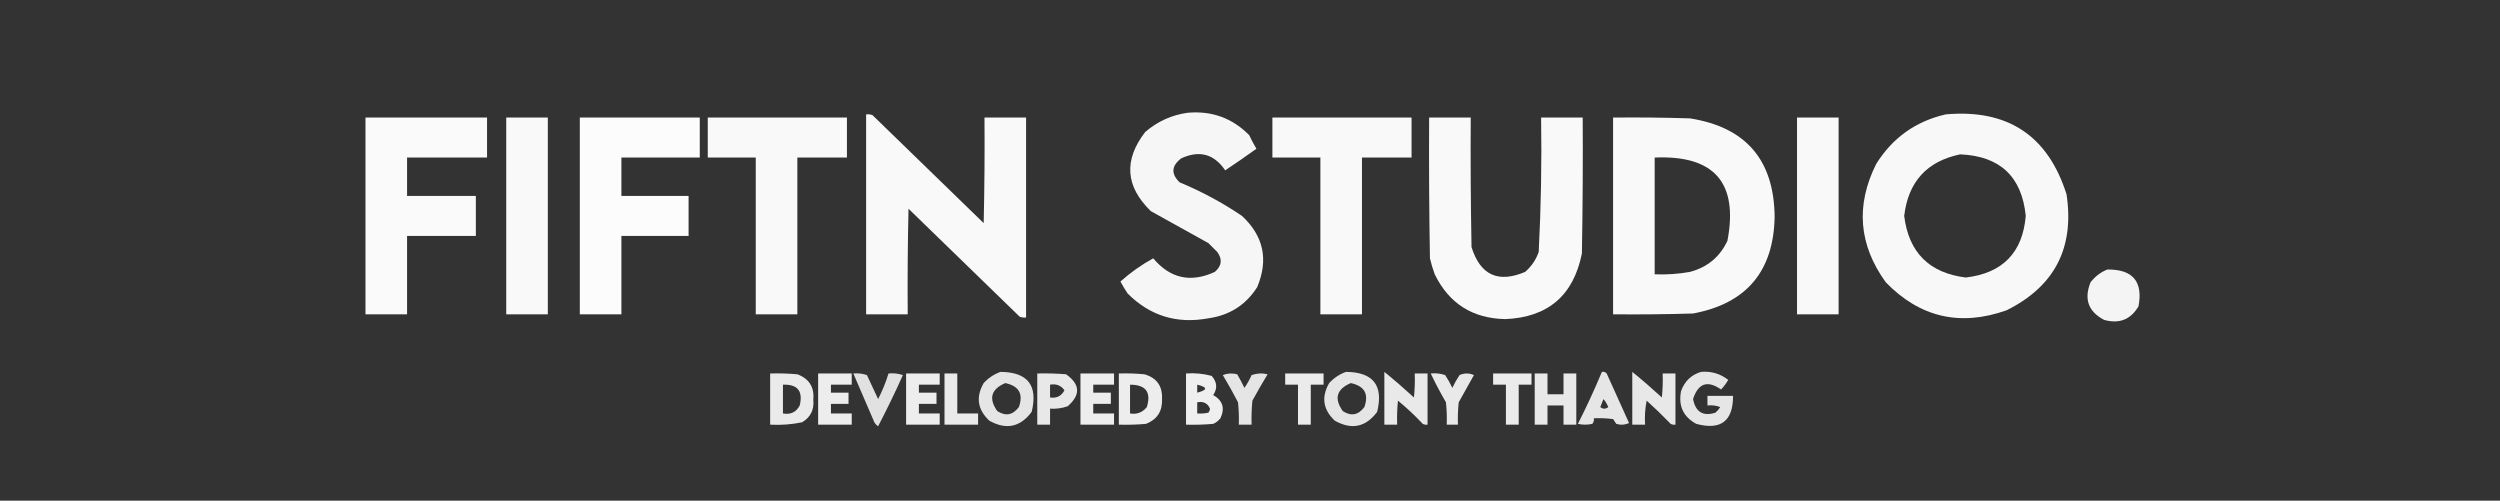 <?xml version="1.0" encoding="UTF-8"?>
<!DOCTYPE svg PUBLIC "-//W3C//DTD SVG 1.1//EN" "http://www.w3.org/Graphics/SVG/1.1/DTD/svg11.dtd">
<svg xmlns="http://www.w3.org/2000/svg" version="1.1" width="1563px" height="313px" style="shape-rendering:geometricPrecision; text-rendering:geometricPrecision; image-rendering:optimizeQuality; fill-rule:evenodd; clip-rule:evenodd" xmlns:xlink="http://www.w3.org/1999/xlink">
<rect width="100%" height="100%" fill="#333333" stroke="none"/>
<g><path style="opacity:0.957" fill="#fefffe" d="M 742.5,70.5 C 757.618,69.148 770.451,73.815 781,84.5C 782.373,87.412 783.873,90.246 785.5,93C 779.07,97.629 772.57,102.129 766,106.5C 759.034,96.255 749.867,93.755 738.5,99C 732.355,103.694 732.021,108.694 737.5,114C 751.265,119.714 764.265,126.714 776.5,135C 790.007,147.538 793.174,162.371 786,179.5C 778.928,190.632 768.761,197.132 755.5,199C 735.819,202.659 718.986,197.492 705,183.5C 703.368,181.067 701.868,178.567 700.5,176C 706.77,170.401 713.603,165.567 721,161.5C 731.571,174.106 744.404,176.939 759.5,170C 763.88,166.226 764.38,162.059 761,157.5C 759.167,155.667 757.333,153.833 755.5,152C 743.5,145.333 731.5,138.667 719.5,132C 703.594,116.573 702.427,100.073 716,82.5C 723.741,75.876 732.575,71.876 742.5,70.5 Z"/></g>
<g><path style="opacity:0.965" fill="#fefffe" d="M 541.5,71.5 C 542.873,71.343 544.207,71.51 545.5,72C 568.667,94.5 591.833,117 615,139.5C 615.5,117.503 615.667,95.502 615.5,73.5C 624.167,73.5 632.833,73.5 641.5,73.5C 641.5,115.167 641.5,156.833 641.5,198.5C 640.127,198.657 638.793,198.49 637.5,198C 614.333,175.5 591.167,153 568,130.5C 567.5,152.497 567.333,174.497 567.5,196.5C 558.833,196.5 550.167,196.5 541.5,196.5C 541.5,154.833 541.5,113.167 541.5,71.5 Z"/></g>
<g><path style="opacity:0.963" fill="#fefffe" d="M 1216.5,71.5 C 1255.2,68.082 1280.37,84.749 1292,121.5C 1297.05,154.906 1284.55,179.073 1254.5,194C 1225.46,204.28 1200.29,198.446 1179,176.5C 1162.05,153.088 1160.05,128.422 1173,102.5C 1183.22,86.14 1197.72,75.807 1216.5,71.5 Z M 1225.5,96.5 C 1250.39,97.556 1264.05,110.389 1266.5,135C 1264.54,157.961 1252.04,170.794 1229,173.5C 1206.17,170.667 1193.33,157.833 1190.5,135C 1193.01,113.664 1204.68,100.831 1225.5,96.5 Z"/></g>
<g><path style="opacity:0.973" fill="#fefffe" d="M 228.5,73.5 C 253.833,73.5 279.167,73.5 304.5,73.5C 304.5,81.833 304.5,90.167 304.5,98.5C 287.833,98.5 271.167,98.5 254.5,98.5C 254.5,106.5 254.5,114.5 254.5,122.5C 268.833,122.5 283.167,122.5 297.5,122.5C 297.5,130.833 297.5,139.167 297.5,147.5C 283.167,147.5 268.833,147.5 254.5,147.5C 254.5,163.833 254.5,180.167 254.5,196.5C 245.833,196.5 237.167,196.5 228.5,196.5C 228.5,155.5 228.5,114.5 228.5,73.5 Z"/></g>
<g><path style="opacity:0.97" fill="#fefffe" d="M 316.5,73.5 C 325.167,73.5 333.833,73.5 342.5,73.5C 342.5,114.5 342.5,155.5 342.5,196.5C 333.833,196.5 325.167,196.5 316.5,196.5C 316.5,155.5 316.5,114.5 316.5,73.5 Z"/></g>
<g><path style="opacity:0.982" fill="#fefffe" d="M 362.5,73.5 C 387.5,73.5 412.5,73.5 437.5,73.5C 437.5,81.833 437.5,90.167 437.5,98.5C 421.167,98.5 404.833,98.5 388.5,98.5C 388.5,106.5 388.5,114.5 388.5,122.5C 402.5,122.5 416.5,122.5 430.5,122.5C 430.5,130.833 430.5,139.167 430.5,147.5C 416.5,147.5 402.5,147.5 388.5,147.5C 388.5,163.833 388.5,180.167 388.5,196.5C 379.833,196.5 371.167,196.5 362.5,196.5C 362.5,155.5 362.5,114.5 362.5,73.5 Z"/></g>
<g><path style="opacity:0.971" fill="#fefffe" d="M 442.5,73.5 C 471.5,73.5 500.5,73.5 529.5,73.5C 529.5,81.833 529.5,90.167 529.5,98.5C 519.167,98.5 508.833,98.5 498.5,98.5C 498.5,131.167 498.5,163.833 498.5,196.5C 489.833,196.5 481.167,196.5 472.5,196.5C 472.5,163.833 472.5,131.167 472.5,98.5C 462.5,98.5 452.5,98.5 442.5,98.5C 442.5,90.167 442.5,81.833 442.5,73.5 Z"/></g>
<g><path style="opacity:0.971" fill="#fefffe" d="M 795.5,73.5 C 824.5,73.5 853.5,73.5 882.5,73.5C 882.5,81.833 882.5,90.167 882.5,98.5C 872.167,98.5 861.833,98.5 851.5,98.5C 851.5,131.167 851.5,163.833 851.5,196.5C 842.833,196.5 834.167,196.5 825.5,196.5C 825.5,163.833 825.5,131.167 825.5,98.5C 815.5,98.5 805.5,98.5 795.5,98.5C 795.5,90.167 795.5,81.833 795.5,73.5 Z"/></g>
<g><path style="opacity:0.969" fill="#fefffe" d="M 893.5,73.5 C 902.167,73.5 910.833,73.5 919.5,73.5C 919.333,100.502 919.5,127.502 920,154.5C 925.475,171.988 936.642,177.154 953.5,170C 957.458,166.579 960.292,162.412 962,157.5C 963.448,129.537 963.948,101.537 963.5,73.5C 972.167,73.5 980.833,73.5 989.5,73.5C 989.667,101.835 989.5,130.169 989,158.5C 983.723,184.781 967.723,198.447 941,199.5C 920.581,199.062 905.915,189.728 897,171.5C 895.798,168.226 894.798,164.893 894,161.5C 893.5,132.169 893.333,102.835 893.5,73.5 Z"/></g>
<g><path style="opacity:0.972" fill="#fefffe" d="M 1008.5,73.5 C 1024.5,73.333 1040.5,73.5 1056.5,74C 1091.46,79.47 1109.13,99.97 1109.5,135.5C 1108.9,169.592 1091.9,189.759 1058.5,196C 1041.84,196.5 1025.17,196.667 1008.5,196.5C 1008.5,155.5 1008.5,114.5 1008.5,73.5 Z M 1034.5,98.5 C 1071.74,96.888 1086.9,114.221 1080,150.5C 1075.28,160.629 1067.44,167.129 1056.5,170C 1049.23,171.3 1041.9,171.8 1034.5,171.5C 1034.5,147.167 1034.5,122.833 1034.5,98.5 Z"/></g>
<g><path style="opacity:0.967" fill="#fefffe" d="M 1123.5,73.5 C 1132.17,73.5 1140.83,73.5 1149.5,73.5C 1149.5,114.5 1149.5,155.5 1149.5,196.5C 1140.83,196.5 1132.17,196.5 1123.5,196.5C 1123.5,155.5 1123.5,114.5 1123.5,73.5 Z"/></g>
<g><path style="opacity:0.944" fill="#fefffe" d="M 1317.5,168.5 C 1333.4,168.321 1339.9,175.988 1337,191.5C 1332.13,199.797 1324.96,202.63 1315.5,200C 1305.62,194.836 1302.78,187.003 1307,176.5C 1309.81,172.853 1313.31,170.186 1317.5,168.5 Z"/></g>
<g><path style="opacity:0.868" fill="#fefffe" d="M 625.5,232.5 C 642.566,232.641 649.066,240.974 645,257.5C 637.861,267.085 629.028,268.918 618.5,263C 611.137,256.058 609.97,248.225 615,239.5C 617.998,236.262 621.498,233.929 625.5,232.5 Z M 628.5,239.5 C 637.076,241.324 639.91,246.324 637,254.5C 633.194,259.555 628.694,260.389 623.5,257C 617.947,249.156 619.613,243.323 628.5,239.5 Z"/></g>
<g><path style="opacity:0.868" fill="#fefffe" d="M 841.5,232.5 C 858.566,232.641 865.066,240.974 861,257.5C 853.861,267.085 845.028,268.918 834.5,263C 827.137,256.058 825.97,248.225 831,239.5C 833.998,236.262 837.498,233.929 841.5,232.5 Z M 844.5,239.5 C 853.076,241.324 855.91,246.324 853,254.5C 849.194,259.555 844.694,260.389 839.5,257C 833.947,249.156 835.613,243.323 844.5,239.5 Z"/></g>
<g><path style="opacity:0.887" fill="#fefffe" d="M 865.5,232.5 C 871.775,237.601 877.942,242.935 884,248.5C 884.499,243.511 884.666,238.511 884.5,233.5C 887.167,233.5 889.833,233.5 892.5,233.5C 892.5,244.167 892.5,254.833 892.5,265.5C 891.448,265.649 890.448,265.483 889.5,265C 884.635,259.8 879.468,254.967 874,250.5C 873.501,255.489 873.334,260.489 873.5,265.5C 870.833,265.5 868.167,265.5 865.5,265.5C 865.5,254.5 865.5,243.5 865.5,232.5 Z"/></g>
<g><path style="opacity:0.876" fill="#fefffe" d="M 1001.5,232.5 C 1002.68,232.281 1003.68,232.614 1004.5,233.5C 1009.17,243.833 1013.83,254.167 1018.5,264.5C 1015.89,265.652 1013.23,265.818 1010.5,265C 1009.83,264 1009.17,263 1008.5,262C 1004.51,261.501 1000.51,261.334 996.5,261.5C 996.67,262.822 996.337,263.989 995.5,265C 992.5,265.667 989.5,265.667 986.5,265C 991.914,254.34 996.914,243.507 1001.5,232.5 Z M 1002.5,249.5 C 1003.73,250.937 1004.73,252.604 1005.5,254.5C 1003.83,255.833 1002.17,255.833 1000.5,254.5C 1001.17,252.805 1001.84,251.138 1002.5,249.5 Z"/></g>
<g><path style="opacity:0.884" fill="#fefffe" d="M 1020.5,232.5 C 1026.78,237.601 1032.94,242.935 1039,248.5C 1039.5,243.511 1039.67,238.511 1039.5,233.5C 1042.17,233.5 1044.83,233.5 1047.5,233.5C 1047.5,244.167 1047.5,254.833 1047.5,265.5C 1046.45,265.649 1045.45,265.483 1044.5,265C 1039.65,259.985 1034.65,255.152 1029.5,250.5C 1028.51,255.456 1028.17,260.456 1028.5,265.5C 1025.83,265.5 1023.17,265.5 1020.5,265.5C 1020.5,254.5 1020.5,243.5 1020.5,232.5 Z"/></g>
<g><path style="opacity:0.876" fill="#fefffe" d="M 1063.5,232.5 C 1069.84,231.946 1075.5,233.613 1080.5,237.5C 1079.23,239.71 1077.73,241.71 1076,243.5C 1067.53,237.58 1061.69,239.58 1058.5,249.5C 1060.1,257.627 1064.77,260.461 1072.5,258C 1073.69,256.981 1074.69,255.814 1075.5,254.5C 1072.91,253.52 1070.25,253.187 1067.5,253.5C 1067.5,251.5 1067.5,249.5 1067.5,247.5C 1072.83,247.5 1078.17,247.5 1083.5,247.5C 1083.54,263.281 1075.87,269.114 1060.5,265C 1052.36,260.558 1049.2,253.725 1051,244.5C 1053.21,238.337 1057.37,234.337 1063.5,232.5 Z"/></g>
<g><path style="opacity:0.895" fill="#fefffe" d="M 481.5,233.5 C 487.176,233.334 492.843,233.501 498.5,234C 505.876,236.726 509.209,242.059 508.5,250C 509.076,256.181 506.743,260.848 501.5,264C 494.924,265.377 488.257,265.877 481.5,265.5C 481.5,254.833 481.5,244.167 481.5,233.5 Z M 489.5,240.5 C 498.649,240.156 502.149,244.49 500,253.5C 497.78,257.692 494.28,259.359 489.5,258.5C 489.5,252.5 489.5,246.5 489.5,240.5 Z"/></g>
<g><path style="opacity:0.913" fill="#fefffe" d="M 511.5,233.5 C 518.5,233.5 525.5,233.5 532.5,233.5C 532.5,235.833 532.5,238.167 532.5,240.5C 528.167,240.5 523.833,240.5 519.5,240.5C 519.5,242.167 519.5,243.833 519.5,245.5C 523.167,245.5 526.833,245.5 530.5,245.5C 530.5,247.833 530.5,250.167 530.5,252.5C 526.833,252.5 523.167,252.5 519.5,252.5C 519.5,254.5 519.5,256.5 519.5,258.5C 523.833,258.5 528.167,258.5 532.5,258.5C 532.5,260.833 532.5,263.167 532.5,265.5C 525.5,265.5 518.5,265.5 511.5,265.5C 511.5,254.833 511.5,244.167 511.5,233.5 Z"/></g>
<g><path style="opacity:0.853" fill="#fefffe" d="M 533.5,233.5 C 536.448,233.223 539.281,233.556 542,234.5C 544.333,239.5 546.667,244.5 549,249.5C 551.665,244.331 553.832,238.998 555.5,233.5C 558.572,233.183 561.572,233.516 564.5,234.5C 559.602,245.397 554.435,256.064 549,266.5C 547.523,265.556 546.523,264.223 546,262.5C 541.821,252.812 537.654,243.145 533.5,233.5 Z"/></g>
<g><path style="opacity:0.91" fill="#fefffe" d="M 566.5,233.5 C 573.5,233.5 580.5,233.5 587.5,233.5C 587.5,235.833 587.5,238.167 587.5,240.5C 583.167,240.5 578.833,240.5 574.5,240.5C 574.5,242.167 574.5,243.833 574.5,245.5C 578.167,245.5 581.833,245.5 585.5,245.5C 585.5,247.833 585.5,250.167 585.5,252.5C 581.833,252.5 578.167,252.5 574.5,252.5C 574.5,254.5 574.5,256.5 574.5,258.5C 578.833,258.5 583.167,258.5 587.5,258.5C 587.5,260.833 587.5,263.167 587.5,265.5C 580.5,265.5 573.5,265.5 566.5,265.5C 566.5,254.833 566.5,244.167 566.5,233.5 Z"/></g>
<g><path style="opacity:0.895" fill="#fefffe" d="M 590.5,233.5 C 593.167,233.5 595.833,233.5 598.5,233.5C 598.5,241.833 598.5,250.167 598.5,258.5C 602.833,258.5 607.167,258.5 611.5,258.5C 611.5,260.833 611.5,263.167 611.5,265.5C 604.5,265.5 597.5,265.5 590.5,265.5C 590.5,254.833 590.5,244.167 590.5,233.5 Z"/></g>
<g><path style="opacity:0.884" fill="#fefffe" d="M 648.5,233.5 C 654.509,233.334 660.509,233.501 666.5,234C 675.356,240.237 675.689,246.903 667.5,254C 663.94,255.237 660.273,255.737 656.5,255.5C 656.5,258.833 656.5,262.167 656.5,265.5C 653.833,265.5 651.167,265.5 648.5,265.5C 648.5,254.833 648.5,244.167 648.5,233.5 Z M 656.5,240.5 C 660.325,239.789 663.325,240.955 665.5,244C 663.622,247.606 660.622,249.106 656.5,248.5C 656.5,245.833 656.5,243.167 656.5,240.5 Z"/></g>
<g><path style="opacity:0.91" fill="#fefffe" d="M 675.5,233.5 C 682.5,233.5 689.5,233.5 696.5,233.5C 696.5,235.833 696.5,238.167 696.5,240.5C 692.167,240.5 687.833,240.5 683.5,240.5C 683.5,242.167 683.5,243.833 683.5,245.5C 687.167,245.5 690.833,245.5 694.5,245.5C 694.5,247.833 694.5,250.167 694.5,252.5C 690.833,252.5 687.167,252.5 683.5,252.5C 683.5,254.5 683.5,256.5 683.5,258.5C 687.833,258.5 692.167,258.5 696.5,258.5C 696.5,260.833 696.5,263.167 696.5,265.5C 689.5,265.5 682.5,265.5 675.5,265.5C 675.5,254.833 675.5,244.167 675.5,233.5 Z"/></g>
<g><path style="opacity:0.912" fill="#fefffe" d="M 699.5,233.5 C 704.844,233.334 710.177,233.501 715.5,234C 723.21,236.24 726.876,241.407 726.5,249.5C 726.811,257.051 723.477,262.217 716.5,265C 710.843,265.499 705.176,265.666 699.5,265.5C 699.5,254.833 699.5,244.167 699.5,233.5 Z M 706.5,240.5 C 716.372,240.527 719.872,245.194 717,254.5C 714.303,257.87 710.803,259.204 706.5,258.5C 706.5,252.5 706.5,246.5 706.5,240.5 Z"/></g>
<g><path style="opacity:0.92" fill="#fefffe" d="M 741.5,233.5 C 746.959,233.103 752.292,233.603 757.5,235C 760.952,238.807 761.285,242.807 758.5,247C 764.467,250.392 765.967,255.226 763,261.5C 761.786,263.049 760.286,264.215 758.5,265C 752.843,265.499 747.176,265.666 741.5,265.5C 741.5,254.833 741.5,244.167 741.5,233.5 Z M 748.5,240.5 C 755.095,242.102 755.095,243.769 748.5,245.5C 748.5,243.833 748.5,242.167 748.5,240.5 Z M 748.5,251.5 C 752.367,250.775 755.034,252.108 756.5,255.5C 756.392,256.442 756.059,257.275 755.5,258C 753.19,258.497 750.857,258.663 748.5,258.5C 748.5,256.167 748.5,253.833 748.5,251.5 Z"/></g>
<g><path style="opacity:0.868" fill="#fefffe" d="M 764.5,234.5 C 767.304,233.362 770.304,233.195 773.5,234C 775.127,236.754 776.627,239.588 778,242.5C 779.753,239.995 781.253,237.329 782.5,234.5C 785.784,233.343 789.118,233.176 792.5,234C 789.207,239.418 786.04,244.918 783,250.5C 782.501,255.489 782.334,260.489 782.5,265.5C 779.833,265.5 777.167,265.5 774.5,265.5C 774.666,260.821 774.499,256.155 774,251.5C 770.97,245.667 767.803,240 764.5,234.5 Z"/></g>
<g><path style="opacity:0.9" fill="#fefffe" d="M 803.5,233.5 C 811.5,233.5 819.5,233.5 827.5,233.5C 827.5,235.833 827.5,238.167 827.5,240.5C 824.833,240.5 822.167,240.5 819.5,240.5C 819.5,248.833 819.5,257.167 819.5,265.5C 816.833,265.5 814.167,265.5 811.5,265.5C 811.5,257.167 811.5,248.833 811.5,240.5C 808.833,240.5 806.167,240.5 803.5,240.5C 803.5,238.167 803.5,235.833 803.5,233.5 Z"/></g>
<g><path style="opacity:0.888" fill="#fefffe" d="M 894.5,233.5 C 897.572,233.183 900.572,233.516 903.5,234.5C 905.2,237.039 906.7,239.705 908,242.5C 909.3,239.705 910.8,237.039 912.5,234.5C 915.5,233.167 918.5,233.167 921.5,234.5C 918.333,240.167 915.167,245.833 912,251.5C 911.501,256.155 911.334,260.821 911.5,265.5C 909.167,265.5 906.833,265.5 904.5,265.5C 904.666,260.821 904.499,256.155 904,251.5C 900.553,245.604 897.386,239.604 894.5,233.5 Z"/></g>
<g><path style="opacity:0.9" fill="#fefffe" d="M 933.5,233.5 C 941.5,233.5 949.5,233.5 957.5,233.5C 957.5,235.833 957.5,238.167 957.5,240.5C 954.833,240.5 952.167,240.5 949.5,240.5C 949.5,248.833 949.5,257.167 949.5,265.5C 946.833,265.5 944.167,265.5 941.5,265.5C 941.5,257.167 941.5,248.833 941.5,240.5C 938.833,240.5 936.167,240.5 933.5,240.5C 933.5,238.167 933.5,235.833 933.5,233.5 Z"/></g>
<g><path style="opacity:0.884" fill="#fefffe" d="M 959.5,233.5 C 962.167,233.5 964.833,233.5 967.5,233.5C 967.5,237.833 967.5,242.167 967.5,246.5C 970.833,246.5 974.167,246.5 977.5,246.5C 977.5,242.167 977.5,237.833 977.5,233.5C 980.167,233.5 982.833,233.5 985.5,233.5C 985.5,244.167 985.5,254.833 985.5,265.5C 982.833,265.5 980.167,265.5 977.5,265.5C 977.5,261.5 977.5,257.5 977.5,253.5C 974.167,253.5 970.833,253.5 967.5,253.5C 967.5,257.5 967.5,261.5 967.5,265.5C 964.833,265.5 962.167,265.5 959.5,265.5C 959.5,254.833 959.5,244.167 959.5,233.5 Z"/></g>
</svg>
